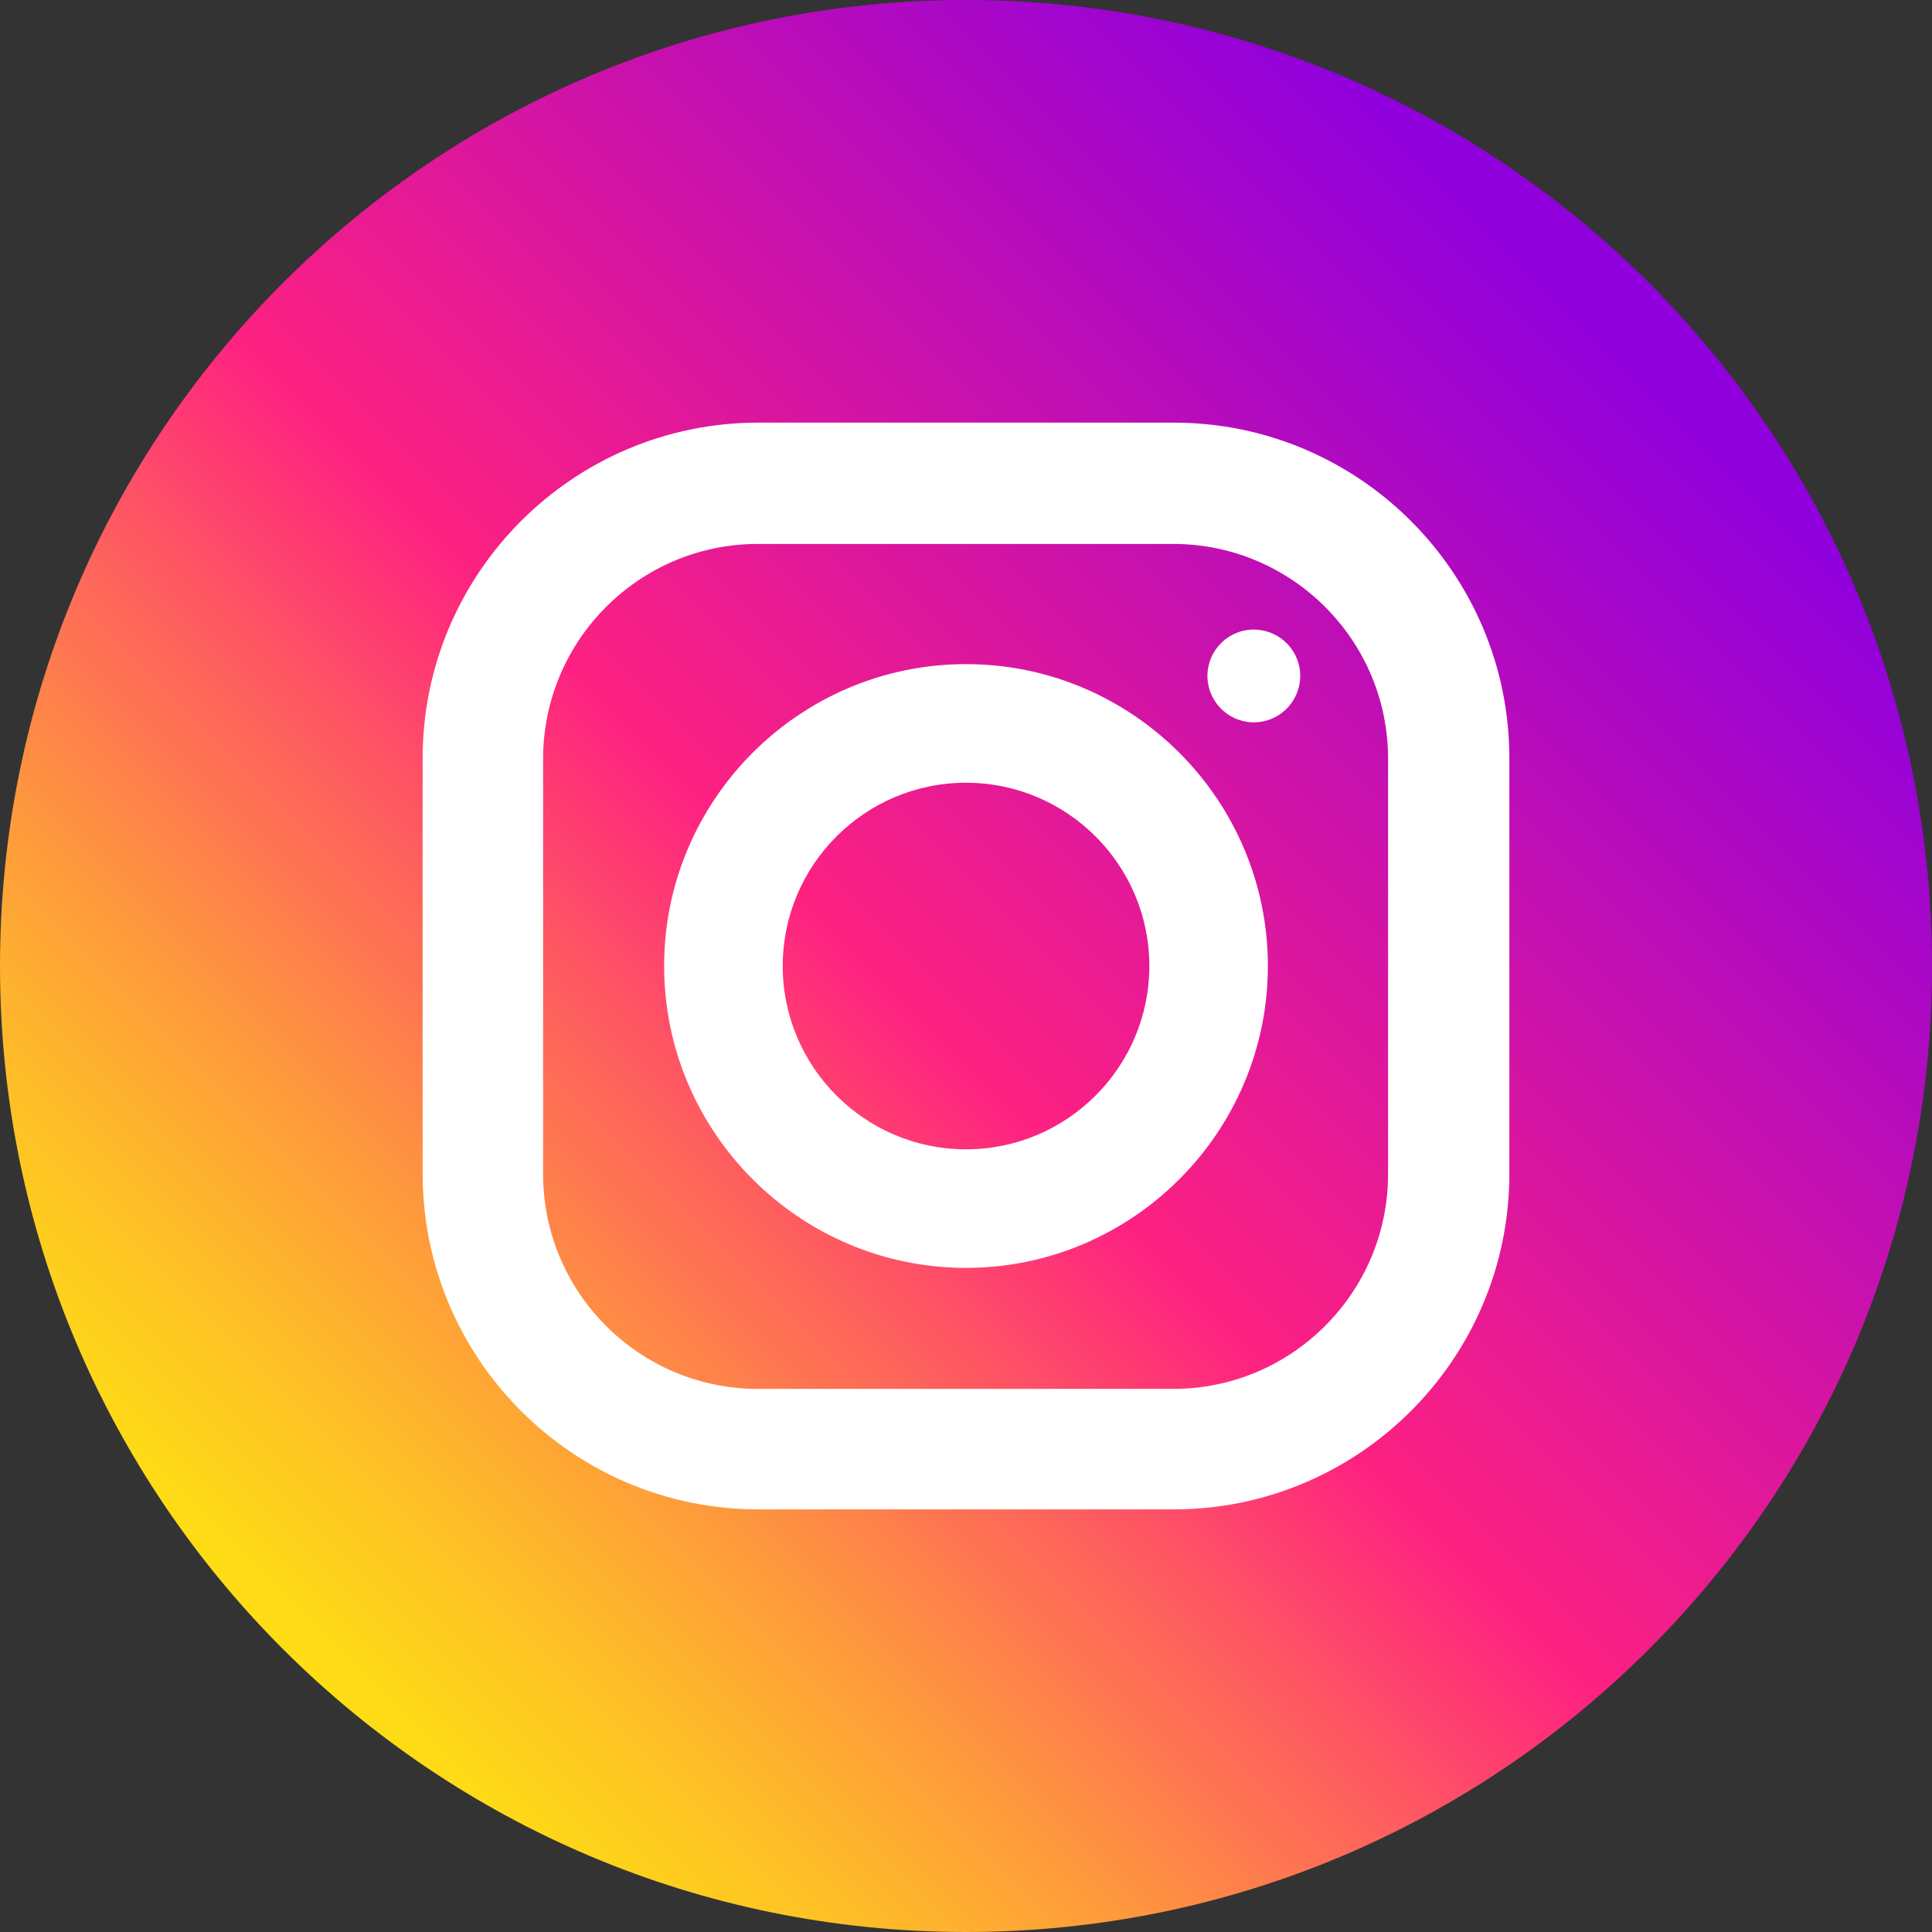 <svg viewBox="0 0 28 28" fill="none" xmlns="http://www.w3.org/2000/svg">
<rect x="0" y="0" width="28" height="28" fill="#333333" stroke="none"/>
<g clip-path="url(#clip0_23_550)">
<path d="M14 28C21.732 28 28 21.732 28 14C28 6.268 21.732 0 14 0C6.268 0 3.05176e-05 6.268 3.05176e-05 14C3.05176e-05 21.732 6.268 28 14 28Z" fill="url(#paint0_linear_23_550)"/>
<path d="M17.009 6.125H10.991C8.306 6.125 6.125 8.306 6.125 10.991V17.009C6.125 19.694 8.306 21.875 10.991 21.875H17.009C19.694 21.875 21.875 19.694 21.875 17.009V10.991C21.875 8.306 19.694 6.125 17.009 6.125ZM20.117 17.016C20.117 18.73 18.724 20.129 17.003 20.129H10.984C9.27 20.129 7.871 18.736 7.871 17.016V10.997C7.871 9.283 9.264 7.883 10.984 7.883H17.003C18.718 7.883 20.117 9.276 20.117 10.997V17.016Z" fill="white"/>
<path d="M14 9.625C11.59 9.625 9.625 11.59 9.625 14C9.625 16.41 11.59 18.375 14 18.375C16.41 18.375 18.375 16.41 18.375 14C18.375 11.59 16.41 9.625 14 9.625ZM14 16.657C12.535 16.657 11.344 15.465 11.344 14C11.344 12.535 12.535 11.344 14 11.344C15.465 11.344 16.657 12.535 16.657 14C16.657 15.465 15.465 16.657 14 16.657Z" fill="white"/>
<path d="M18.279 10.46C18.646 10.4 18.894 10.055 18.835 9.688C18.775 9.322 18.43 9.074 18.063 9.133C17.697 9.193 17.448 9.538 17.508 9.904C17.568 10.271 17.913 10.519 18.279 10.46Z" fill="white"/>
</g>
<defs>
<linearGradient id="paint0_linear_23_550" x1="3.34" y1="24.66" x2="23.236" y2="4.764" gradientUnits="userSpaceOnUse">
<stop stop-color="#FEE411"/>
<stop offset="0.052" stop-color="#FEDB16"/>
<stop offset="0.138" stop-color="#FEC125"/>
<stop offset="0.248" stop-color="#FE983D"/>
<stop offset="0.376" stop-color="#FE5F5E"/>
<stop offset="0.5" stop-color="#FE2181"/>
<stop offset="1" stop-color="#9000DC"/>
</linearGradient>
<clipPath id="clip0_23_550">
<rect width="28" height="28" fill="white"/>
</clipPath>
</defs>
</svg>